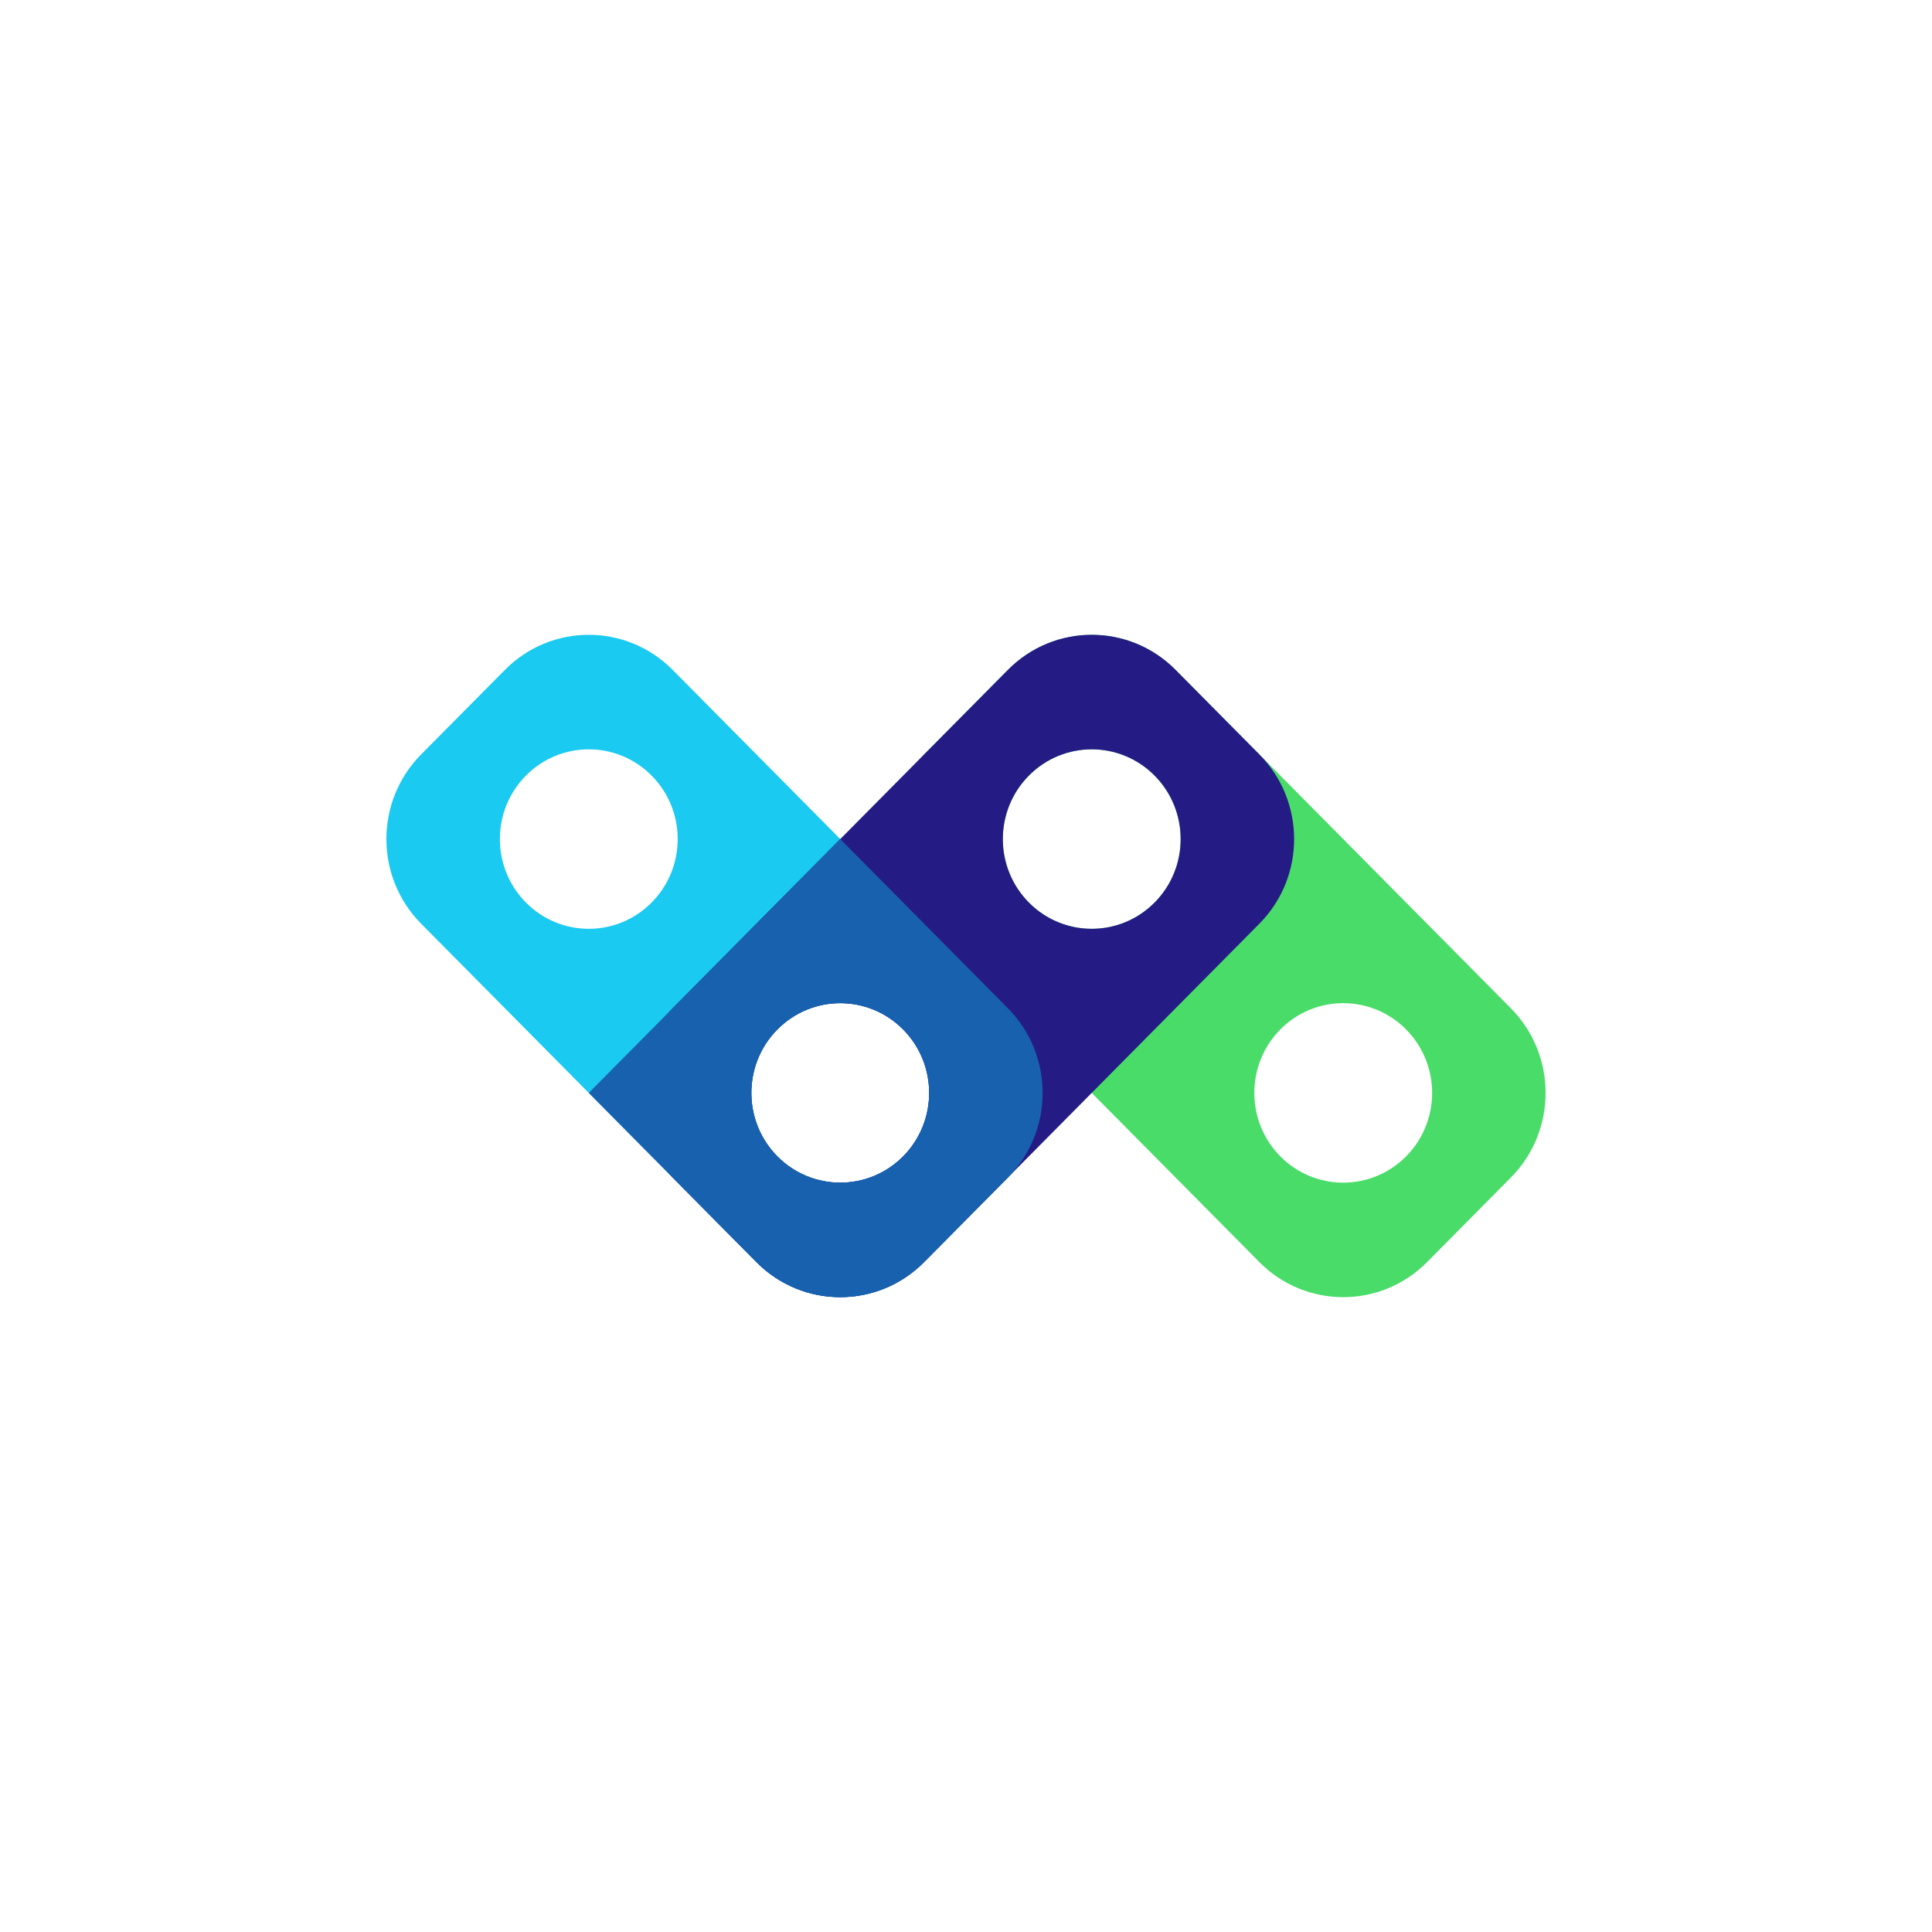 <svg width="70" height="70" viewBox="0 0 70 70" fill="none" xmlns="http://www.w3.org/2000/svg">
<path fill-rule="evenodd" clip-rule="evenodd" d="M33.481 33.467C31.804 31.774 31.804 29.029 33.481 27.335L36.519 24.27C38.196 22.577 40.916 22.577 42.593 24.27L54.742 36.532C56.419 38.226 56.419 40.971 54.742 42.664L51.705 45.729C50.027 47.422 47.308 47.422 45.63 45.729L33.481 33.467ZM41.834 28.102C43.092 29.372 43.092 31.43 41.834 32.7C40.576 33.97 38.536 33.97 37.278 32.7C36.02 31.43 36.02 29.372 37.278 28.102C38.536 26.832 40.576 26.832 41.834 28.102ZM50.945 41.898C52.203 40.628 52.203 38.569 50.945 37.299C49.687 36.029 47.648 36.029 46.389 37.299C45.132 38.569 45.132 40.628 46.389 41.898C47.648 43.167 49.687 43.167 50.945 41.898Z" fill="#49DC69"/>
<path fill-rule="evenodd" clip-rule="evenodd" d="M15.258 33.467C13.581 31.774 13.581 29.029 15.258 27.335L18.295 24.27C19.973 22.577 22.692 22.577 24.37 24.27L36.519 36.532C38.196 38.226 38.196 40.971 36.519 42.664L33.481 45.729C31.804 47.422 29.084 47.422 27.407 45.729L15.258 33.467ZM23.61 28.102C24.869 29.372 24.869 31.43 23.61 32.7C22.352 33.97 20.313 33.97 19.055 32.7C17.797 31.43 17.797 29.372 19.055 28.102C20.313 26.832 22.352 26.832 23.61 28.102ZM32.722 41.898C33.98 40.628 33.98 38.569 32.722 37.299C31.464 36.029 29.424 36.029 28.166 37.299C26.908 38.569 26.908 40.628 28.166 41.898C29.424 43.167 31.464 43.167 32.722 41.898Z" fill="#1ACAF0"/>
<path fill-rule="evenodd" clip-rule="evenodd" d="M36.519 24.27C38.196 22.577 40.916 22.577 42.593 24.27L45.63 27.335C47.308 29.029 47.308 31.774 45.63 33.467L33.481 45.729C31.804 47.422 29.084 47.422 27.407 45.729L24.37 42.664C22.692 40.971 22.692 38.226 24.37 36.532L36.519 24.27ZM32.722 37.299C33.98 38.569 33.98 40.628 32.722 41.898C31.464 43.167 29.424 43.167 28.166 41.898C26.908 40.628 26.908 38.569 28.166 37.299C29.424 36.029 31.464 36.029 32.722 37.299ZM41.834 32.7C43.092 31.43 43.092 29.372 41.834 28.102C40.576 26.832 38.536 26.832 37.278 28.102C36.02 29.372 36.02 31.43 37.278 32.7C38.536 33.97 40.576 33.97 41.834 32.7Z" fill="#251B85"/>
<path fill-rule="evenodd" clip-rule="evenodd" d="M30.444 30.401L21.332 39.598L27.407 45.73C29.084 47.423 31.804 47.423 33.481 45.73L36.519 42.664C38.196 40.971 38.196 38.226 36.519 36.533L30.444 30.401ZM32.722 41.898C33.98 40.628 33.98 38.569 32.722 37.299C31.464 36.029 29.424 36.029 28.166 37.299C26.908 38.569 26.908 40.628 28.166 41.898C29.424 43.167 31.464 43.167 32.722 41.898Z" fill="#1861AF"/>
</svg>
